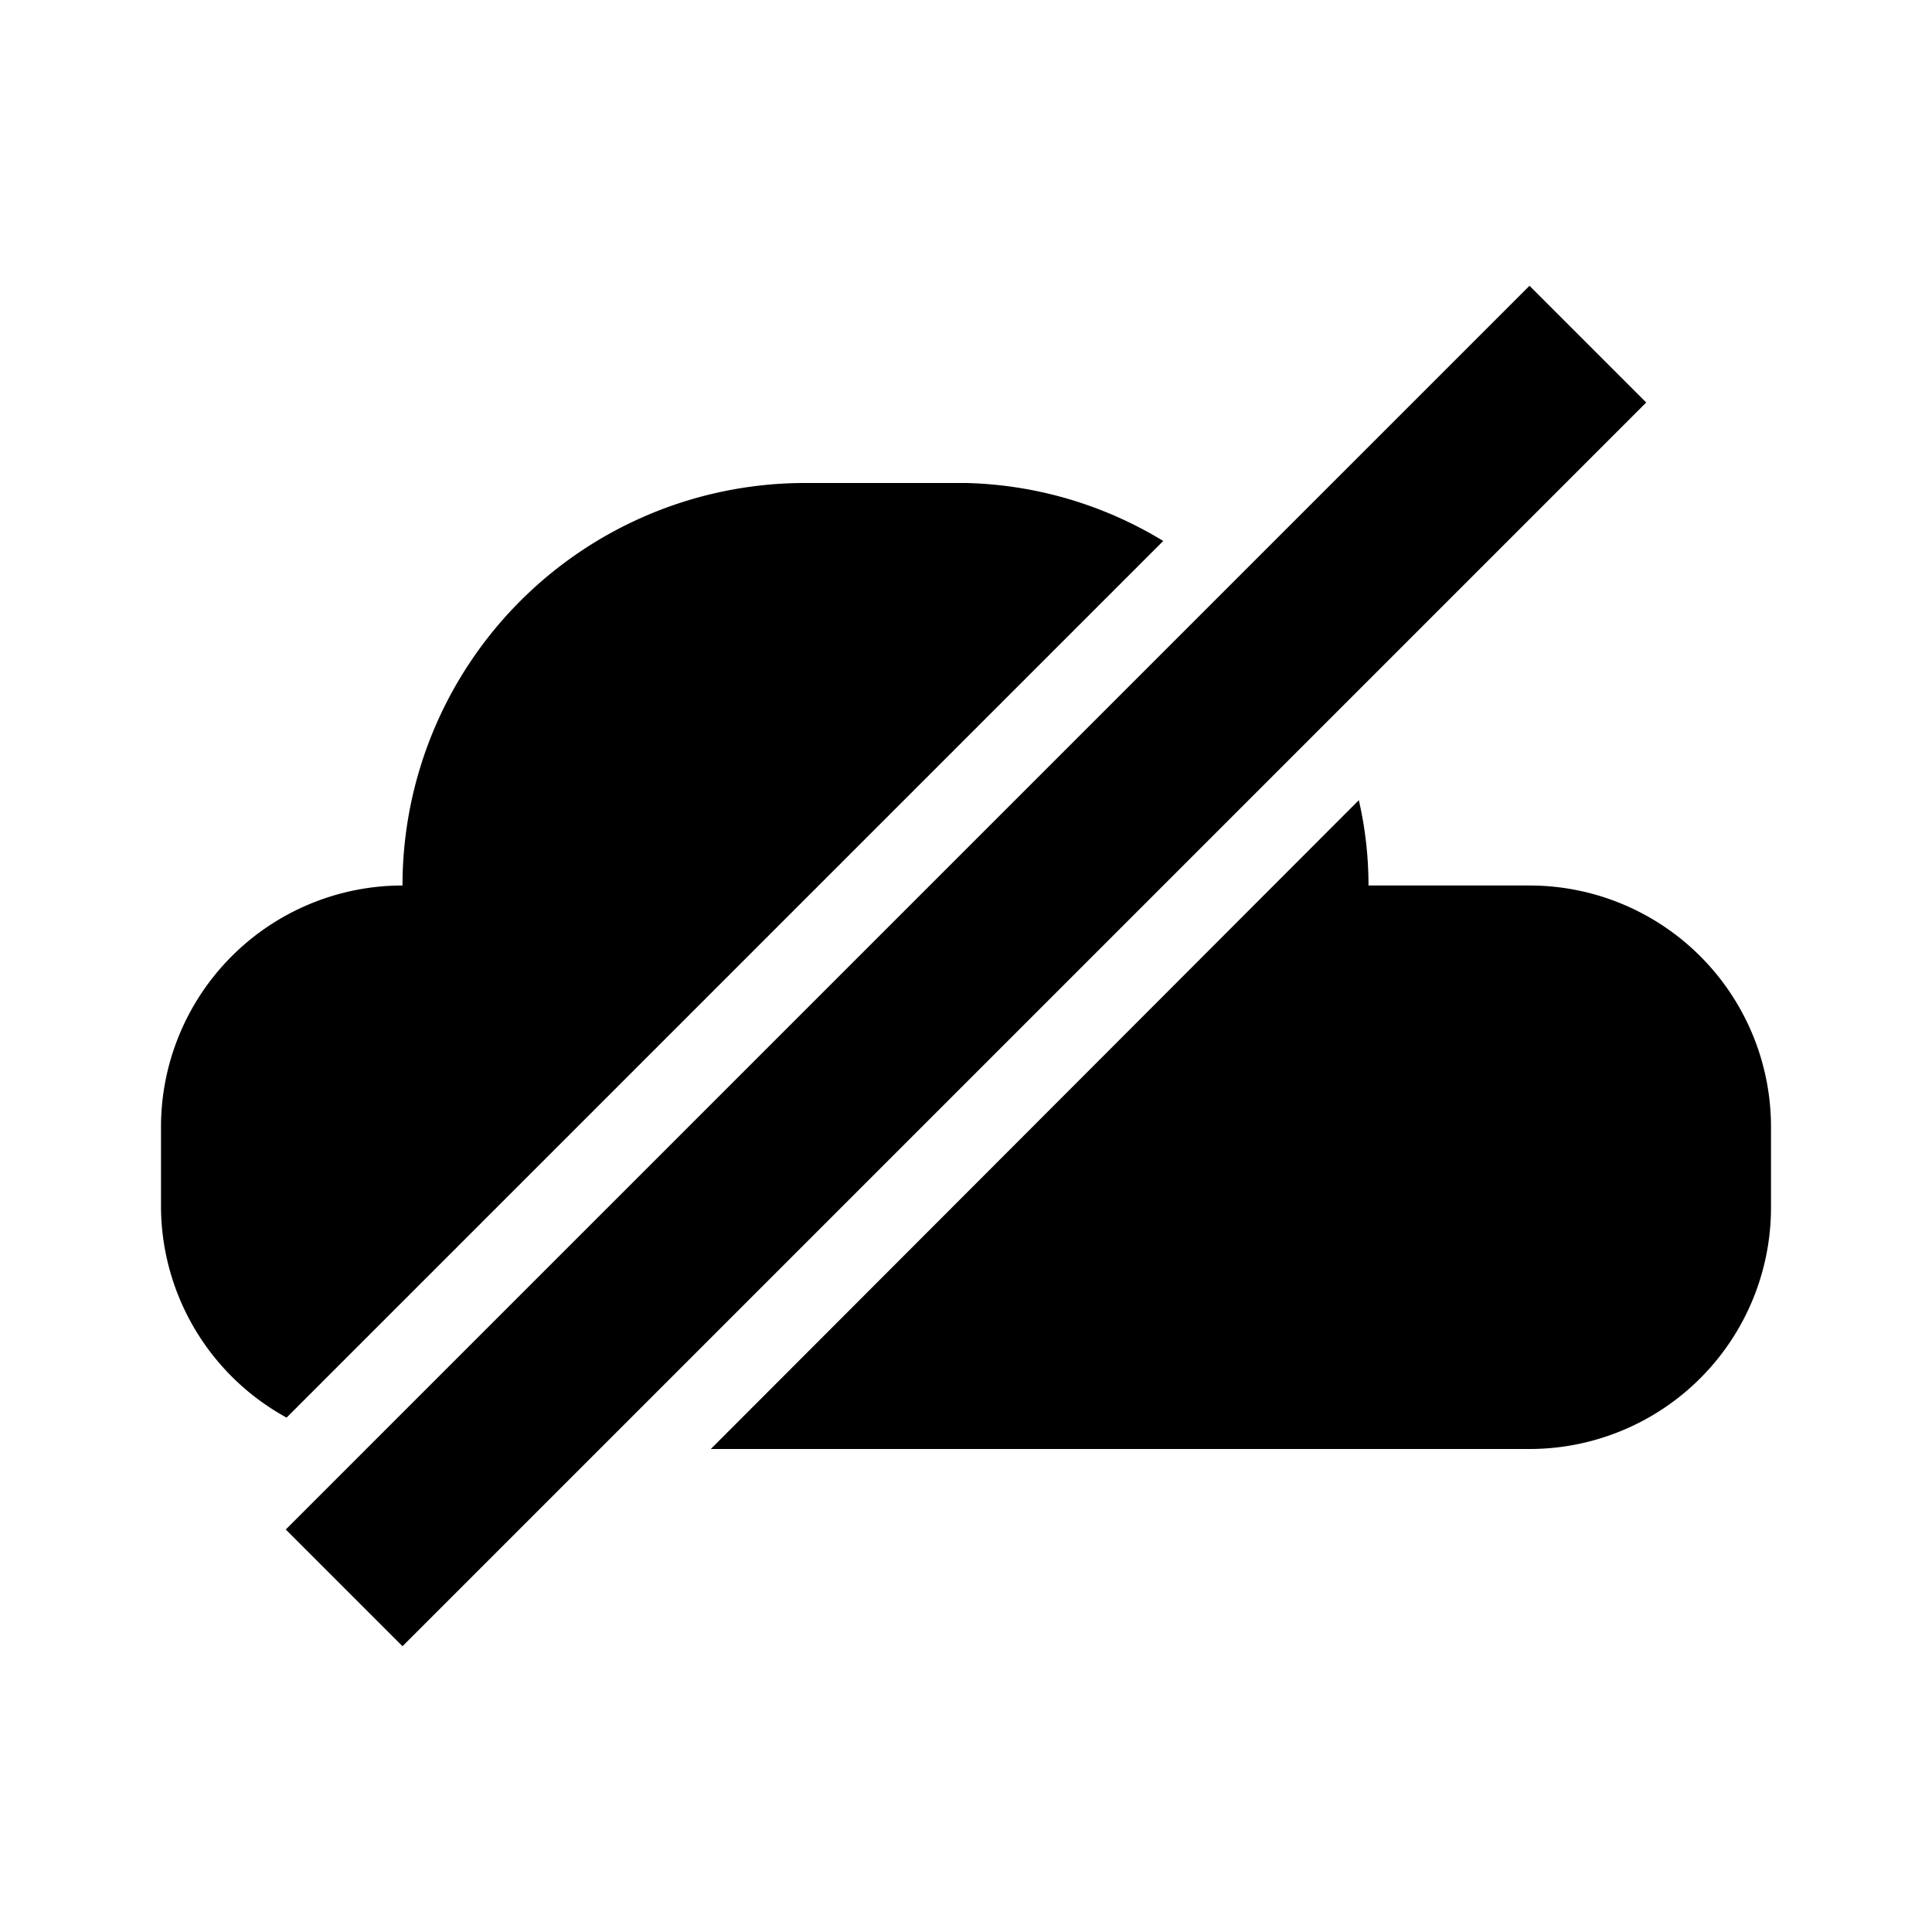 <svg xmlns="http://www.w3.org/2000/svg" width="24" height="24" viewBox="0 0 24 24"><rect width="24" height="24" transform="translate(0 24) rotate(-90)" style="fill:none;opacity:0"/><path d="M20.45,5,5,20.45,3.55,19,19,3.55Zm-6,1.72A4.93,4.93,0,0,0,12,6H10a5,5,0,0,0-5,5,3,3,0,0,0-3,3v1a3,3,0,0,0,1.56,2.61ZM19,11H17a4.72,4.72,0,0,0-.12-1.06L8.83,18H19a3,3,0,0,0,3-3V14A3,3,0,0,0,19,11Z"/></svg>